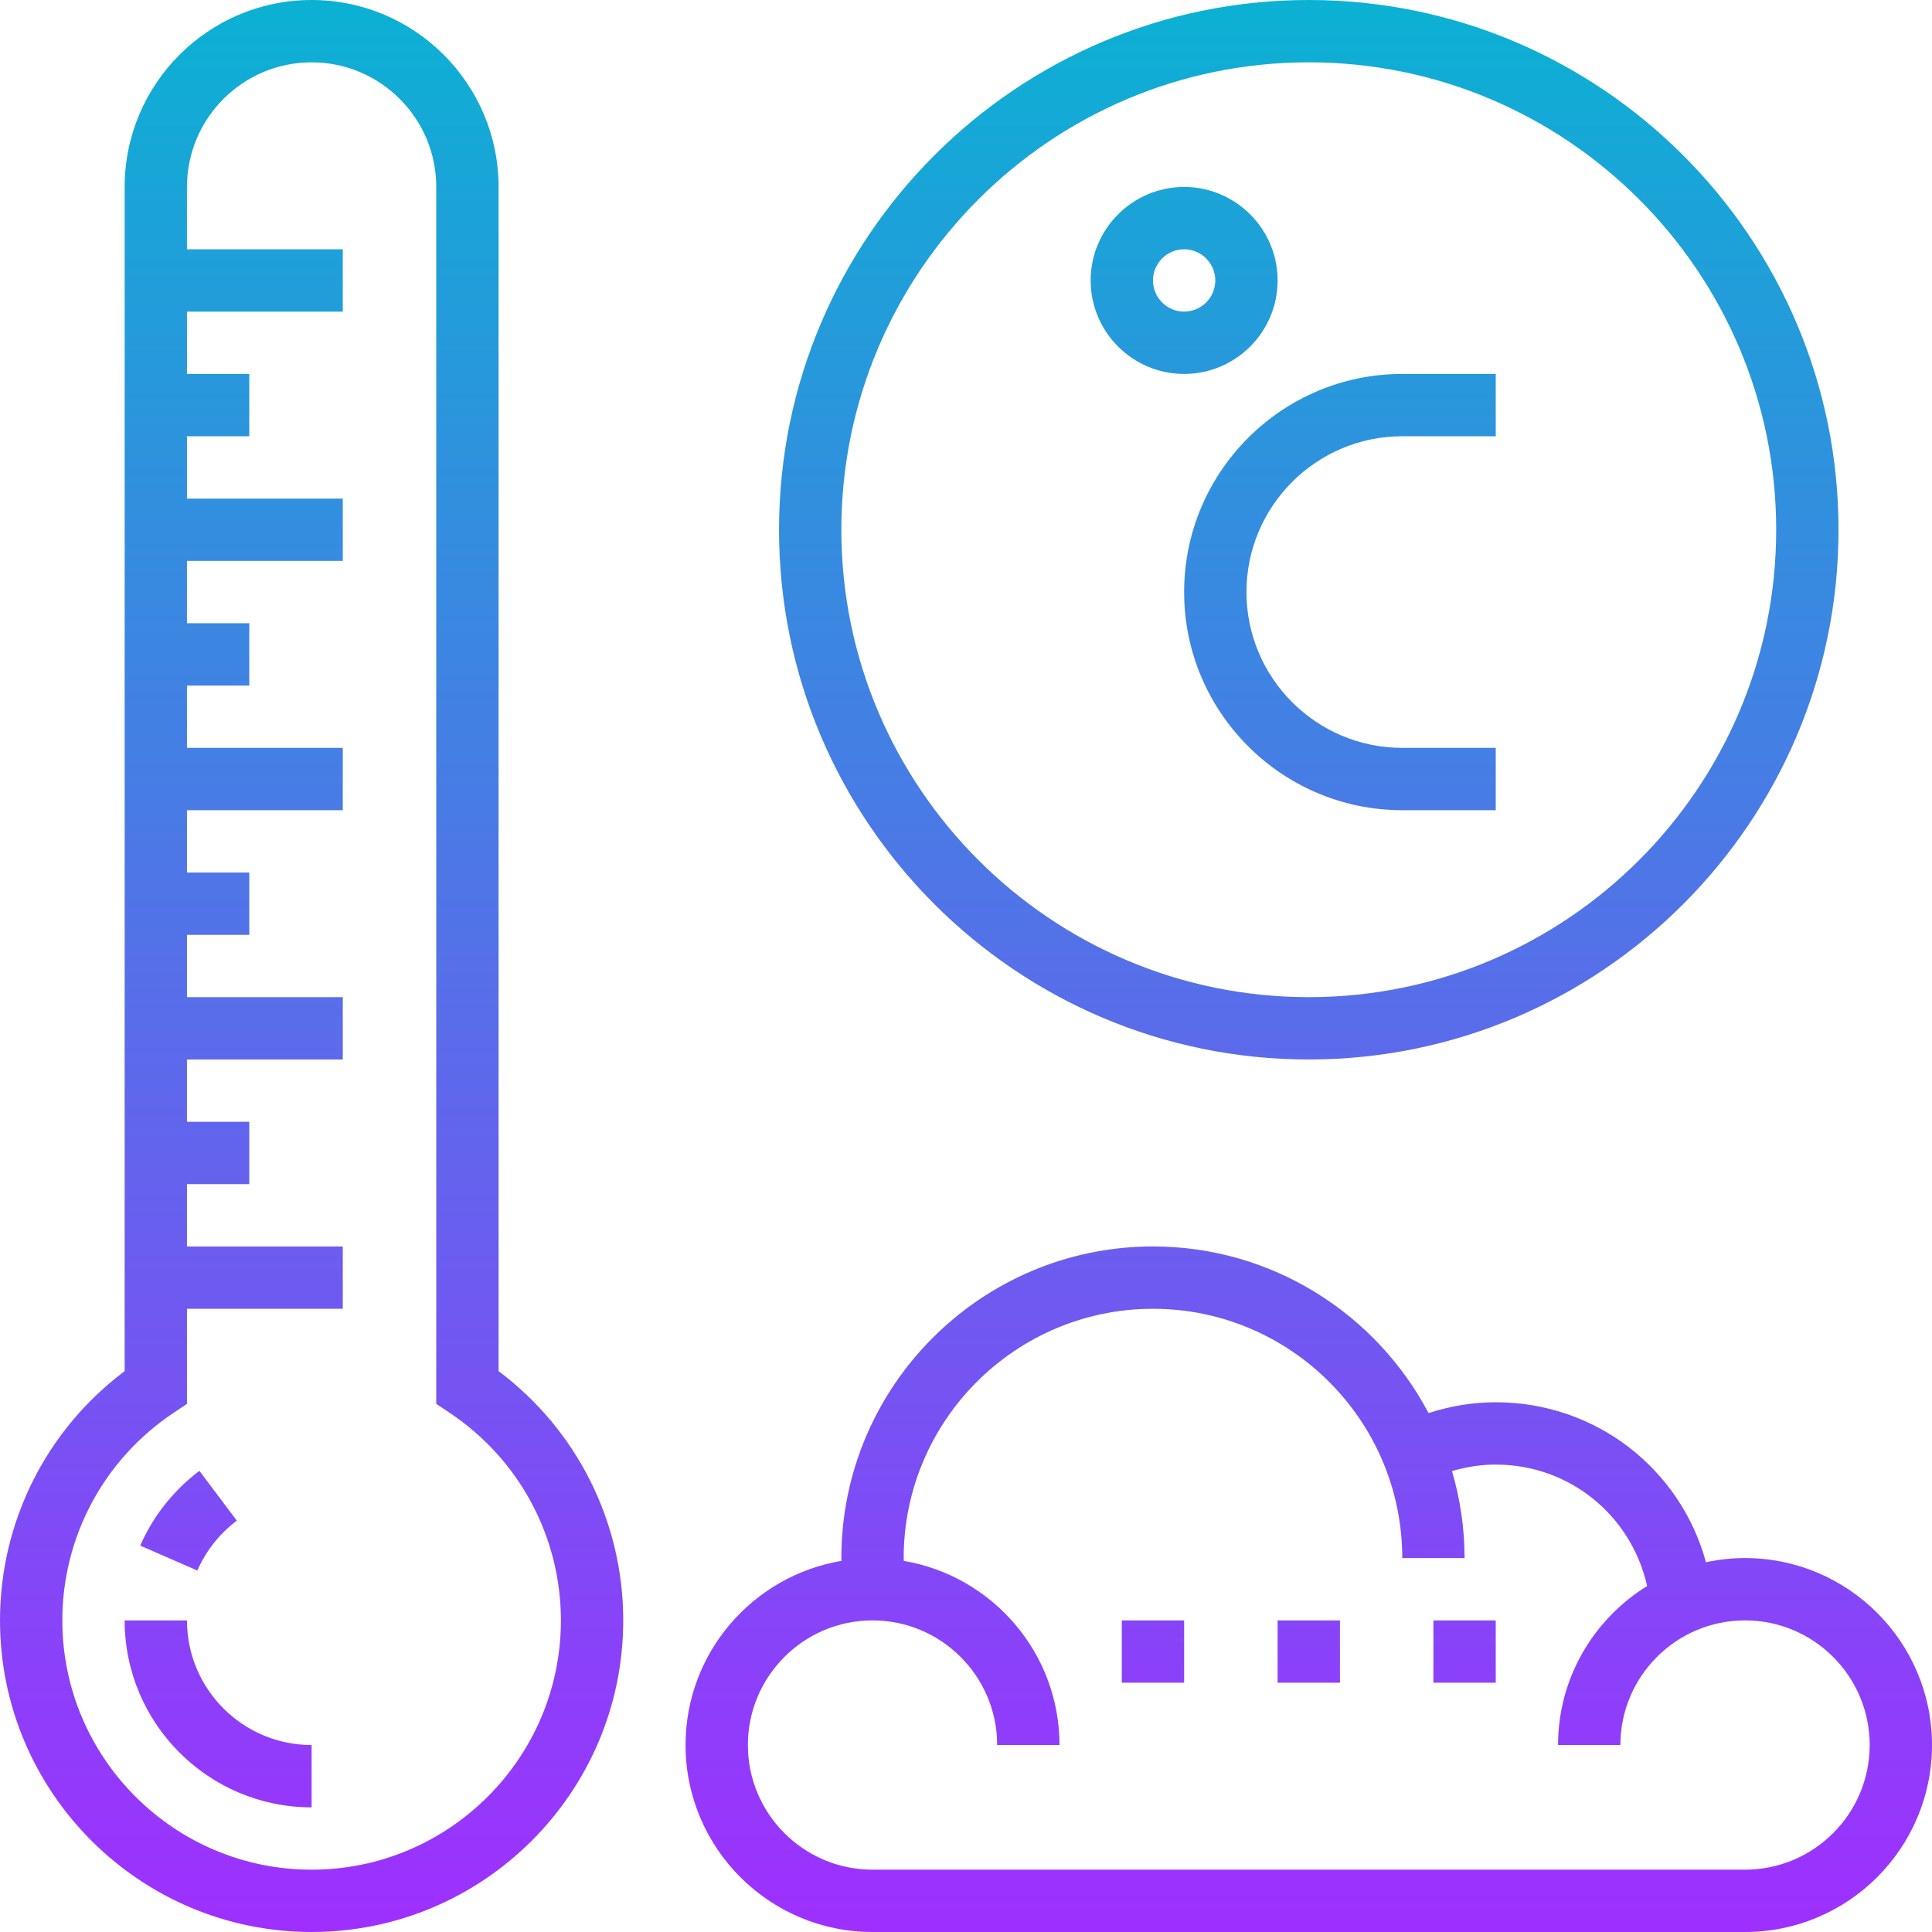 <svg height="496pt" viewBox="0 0 496 496" width="496pt" xmlns="http://www.w3.org/2000/svg" xmlns:xlink="http://www.w3.org/1999/xlink"><linearGradient id="a" gradientUnits="userSpaceOnUse" x1="248" x2="248" y1="496" y2="0"><stop offset="0" stop-color="#9f2fff"/><stop offset="1" stop-color="#0bb1d3"/></linearGradient><path d="m80 496c44.113 0 80-35.887 80-80 0-25.289-11.879-48.895-32-63.992v-304.008c0-26.473-21.527-48-48-48s-48 21.527-48 48v304.008c-20.121 15.098-32 38.703-32 63.992 0 44.113 35.887 80 80 80zm-35.551-133.207 3.551-2.387v-24.406h40v-16h-40v-16h16v-16h-16v-16h40v-16h-40v-16h16v-16h-16v-16h40v-16h-40v-16h16v-16h-16v-16h40v-16h-40v-16h16v-16h-16v-16h40v-16h-40v-16c0-17.648 14.352-32 32-32s32 14.352 32 32v312.406l3.551 2.379c17.809 11.926 28.449 31.824 28.449 53.215 0 35.289-28.711 64-64 64s-64-28.711-64-64c0-21.391 10.641-41.289 28.449-53.207zm6.215 40.406-14.664-6.398c3.312-7.578 8.566-14.207 15.191-19.191l9.609 12.781c-4.426 3.328-7.938 7.762-10.137 12.809zm-18.664 12.801h16c0 17.648 14.352 32 32 32v16c-26.473 0-48-21.527-48-48zm168-280c0 74.992 61.008 136 136 136s136-61.008 136-136-61.008-136-136-136-136 61.008-136 136zm256 0c0 66.168-53.832 120-120 120s-120-53.832-120-120 53.832-120 120-120 120 53.832 120 120zm-128-64c0-13.23-10.77-24-24-24s-24 10.77-24 24 10.77 24 24 24 24-10.77 24-24zm-32 0c0-4.406 3.594-8 8-8s8 3.594 8 8-3.594 8-8 8-8-3.594-8-8zm64 24h24v16h-24c-22.055 0-40 17.945-40 40s17.945 40 40 40h24v16h-24c-30.879 0-56-25.121-56-56s25.121-56 56-56zm88 304c-3.441 0-6.793.383-10.031 1.07-6.543-23.965-28.258-41.07-53.969-41.07-5.945 0-11.703.977-17.246 2.777-13.418-25.402-40.082-42.777-70.754-42.777-44.113 0-80 35.887-80 80 0 .238.039.473.039.719-22.688 3.809-40.039 23.527-40.039 47.281 0 26.473 21.527 48 48 48h224c26.473 0 48-21.527 48-48s-21.527-48-48-48zm0 80h-224c-17.648 0-32-14.352-32-32s14.352-32 32-32 32 14.352 32 32h16c0-23.719-17.312-43.434-39.961-47.273 0-.246-.039-.48-.039-.727 0-35.289 28.711-64 64-64s64 28.711 64 64h16c0-7.762-1.168-15.238-3.23-22.336 3.621-1.062 7.367-1.664 11.23-1.664 19.008 0 34.832 13.129 38.863 31.184-13.688 8.465-22.863 23.57-22.863 40.816h16c0-17.648 14.352-32 32-32s32 14.352 32 32-14.352 32-32 32zm-160-64h16v16h-16zm40 0h16v16h-16zm40 0h16v16h-16zm0 0" fill="url(#a)"/></svg>